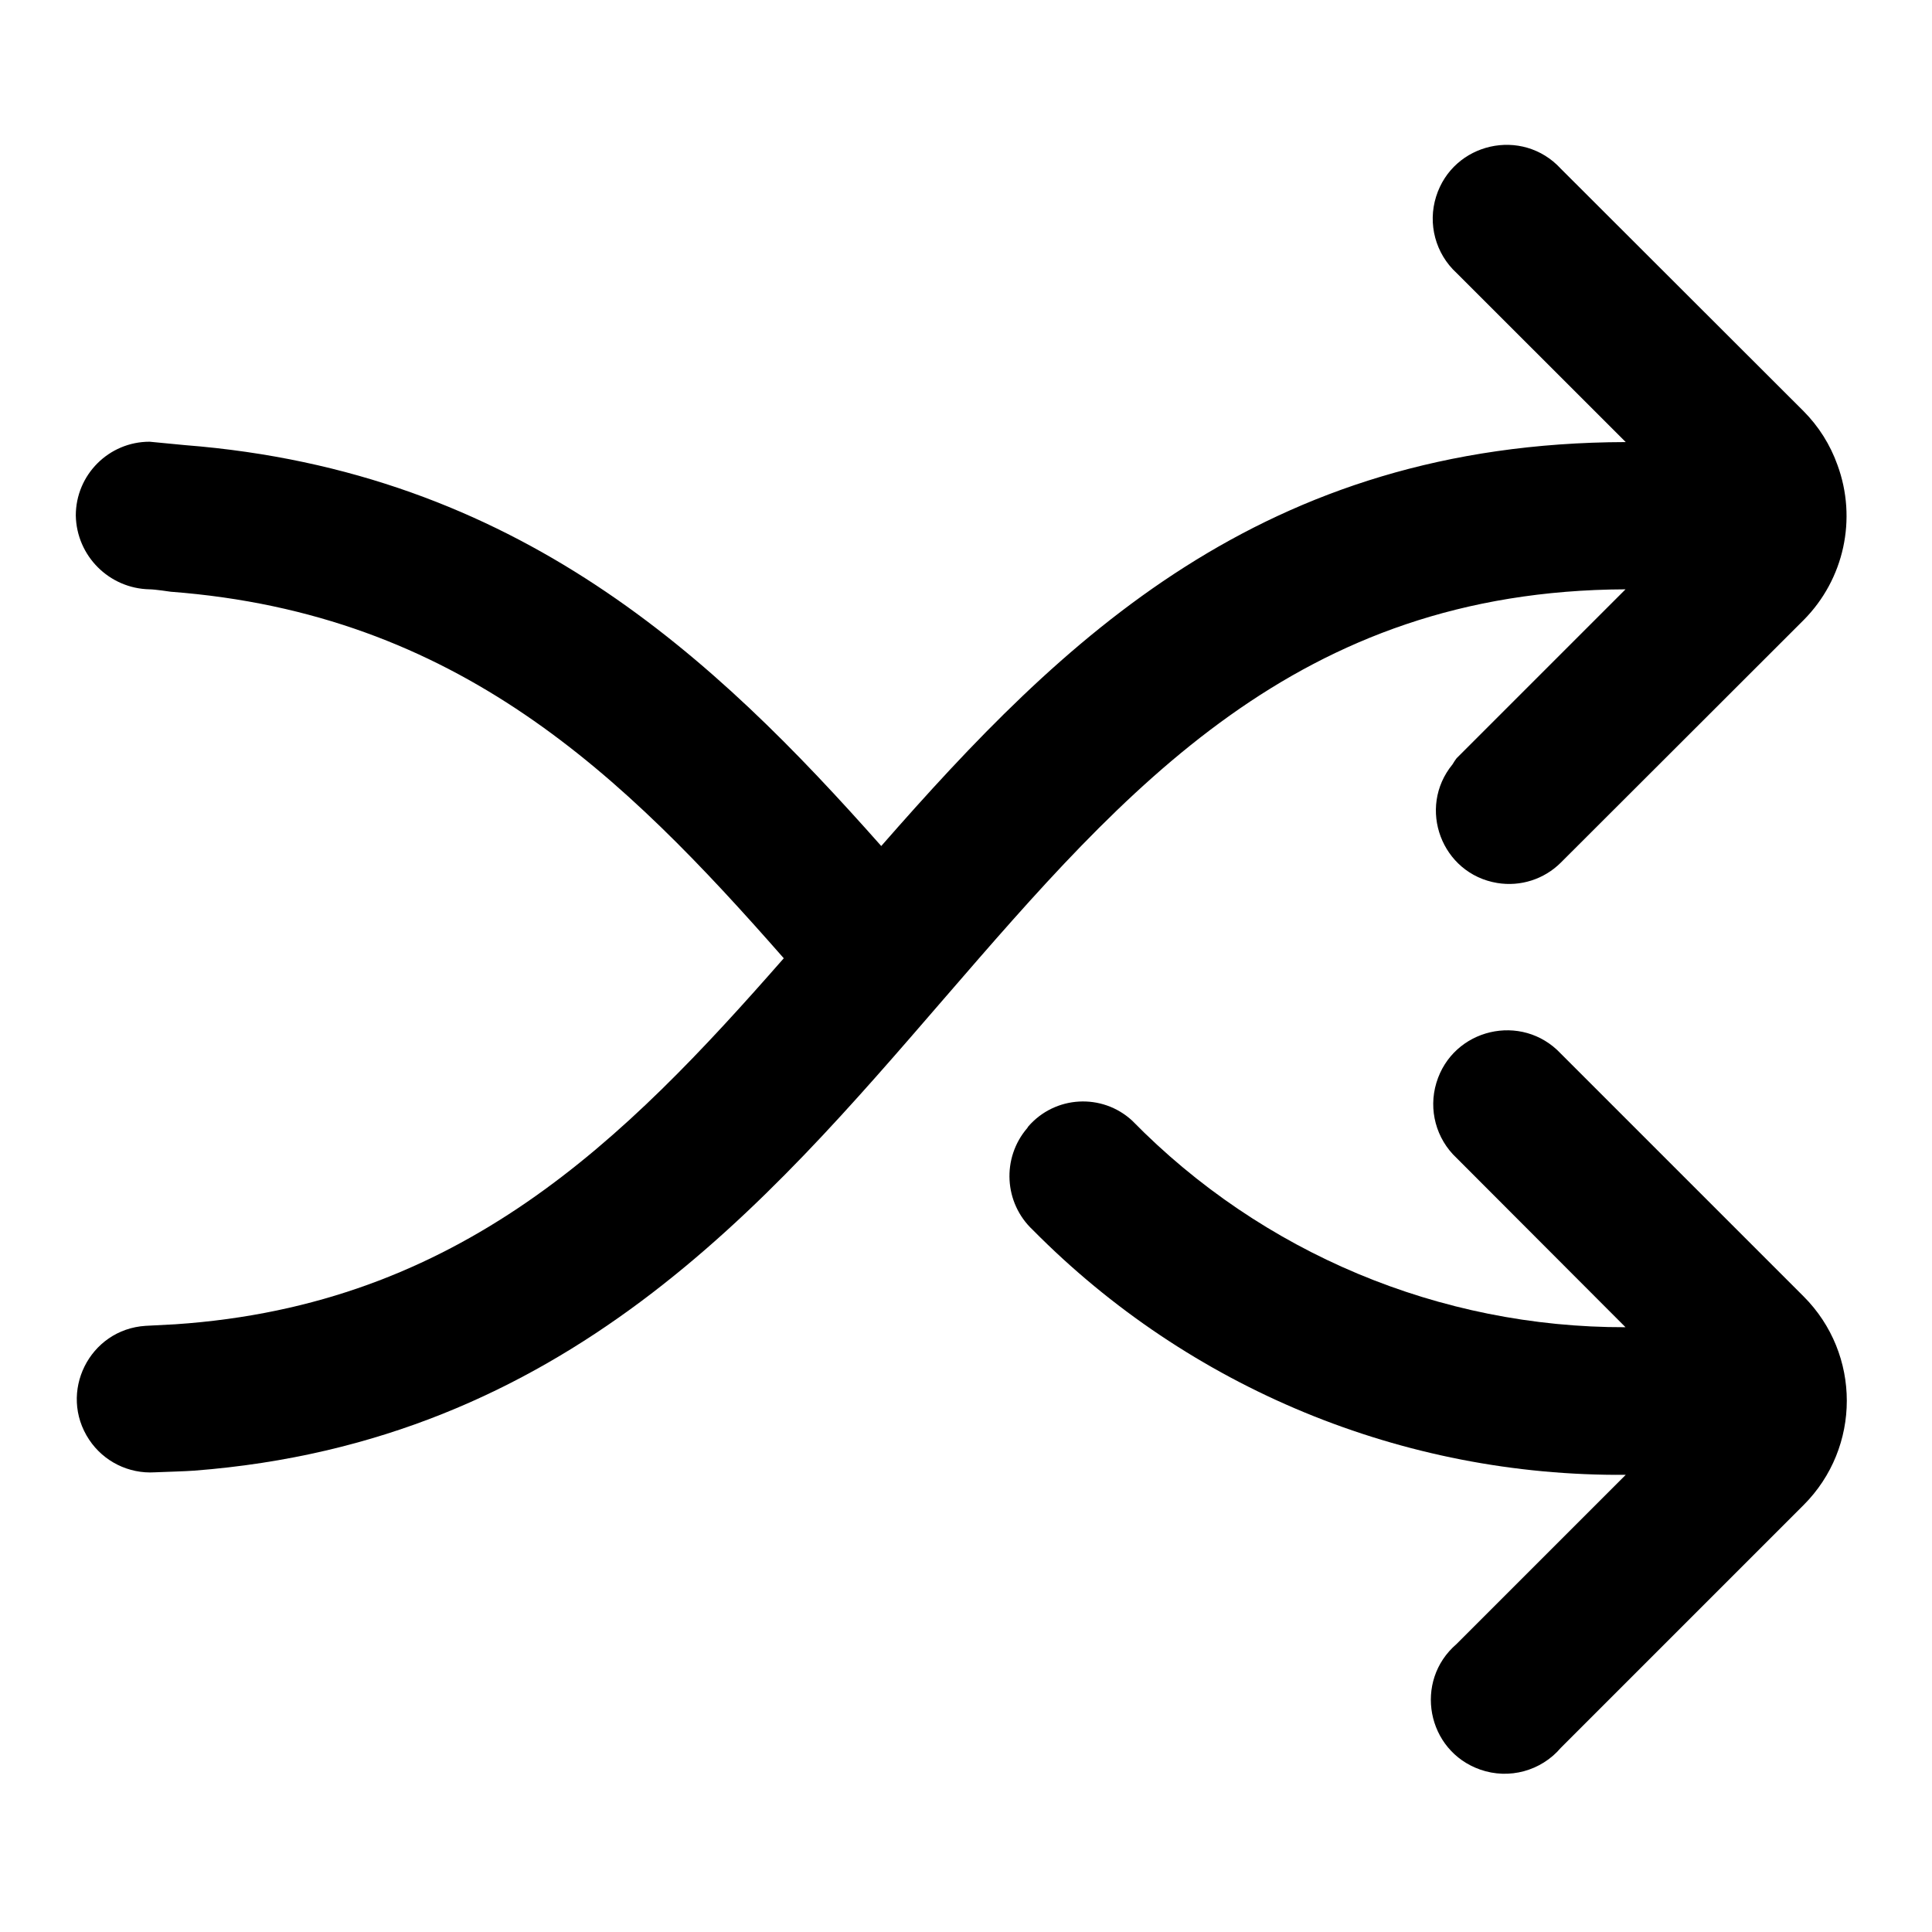 <?xml version="1.0" encoding="utf-8"?>
<svg id="Outline" viewBox="0 0 60 60" xmlns="http://www.w3.org/2000/svg" xmlns:bx="https://boxy-svg.com">
  <title>147 shuffle</title>
  <path d="M 56.014 40.263 L 48.472 32.721 C 47.264 31.435 45.118 31.938 44.608 33.628 C 44.356 34.462 44.599 35.365 45.234 35.961 L 50.482 41.218 C 44.719 41.232 39.194 38.918 35.16 34.802 C 34.225 33.941 32.764 34.024 31.933 34.985 L 31.904 35.031 C 31.103 35.962 31.178 37.359 32.076 38.198 C 36.935 43.114 43.576 45.856 50.489 45.802 L 45.234 51.057 C 43.897 52.207 44.306 54.374 45.971 54.957 C 46.865 55.27 47.858 55.001 48.472 54.281 L 56.014 46.739 C 57.801 44.95 57.801 42.052 56.014 40.263 Z" bx:origin="-0.051895 -0.086484"/>
  <path d="M 50.482 18.302 L 45.234 23.55 C 45.189 23.61 45.148 23.672 45.11 23.737 C 44.001 25.09 44.772 27.137 46.499 27.422 C 47.22 27.541 47.954 27.306 48.472 26.79 L 52.382 22.885 L 56.017 19.253 C 57.271 17.988 57.679 16.111 57.064 14.44 C 56.841 13.814 56.483 13.244 56.014 12.772 L 48.472 5.239 C 47.278 3.941 45.126 4.423 44.599 6.107 C 44.334 6.953 44.581 7.876 45.234 8.477 L 50.489 13.729 C 39.184 13.757 32.987 19.858 27.368 26.274 C 22.207 20.449 16.091 14.635 5.748 13.824 L 4.646 13.718 C 3.38 13.718 2.354 14.744 2.354 16.01 C 2.378 17.265 3.39 18.277 4.646 18.302 C 4.811 18.302 5.303 18.377 5.303 18.377 C 14.232 19.054 19.356 24.081 24.341 29.76 C 19.386 35.412 14.296 40.531 5.441 41.127 L 4.524 41.175 C 2.773 41.284 1.798 43.248 2.768 44.71 C 3.218 45.388 3.996 45.774 4.808 45.724 C 5.166 45.708 5.748 45.694 6.034 45.672 C 17.539 44.785 23.779 37.421 29.344 30.984 C 34.962 24.489 40.271 18.343 50.482 18.302 Z" bx:origin="0.502725 0.618523"/>
</svg>